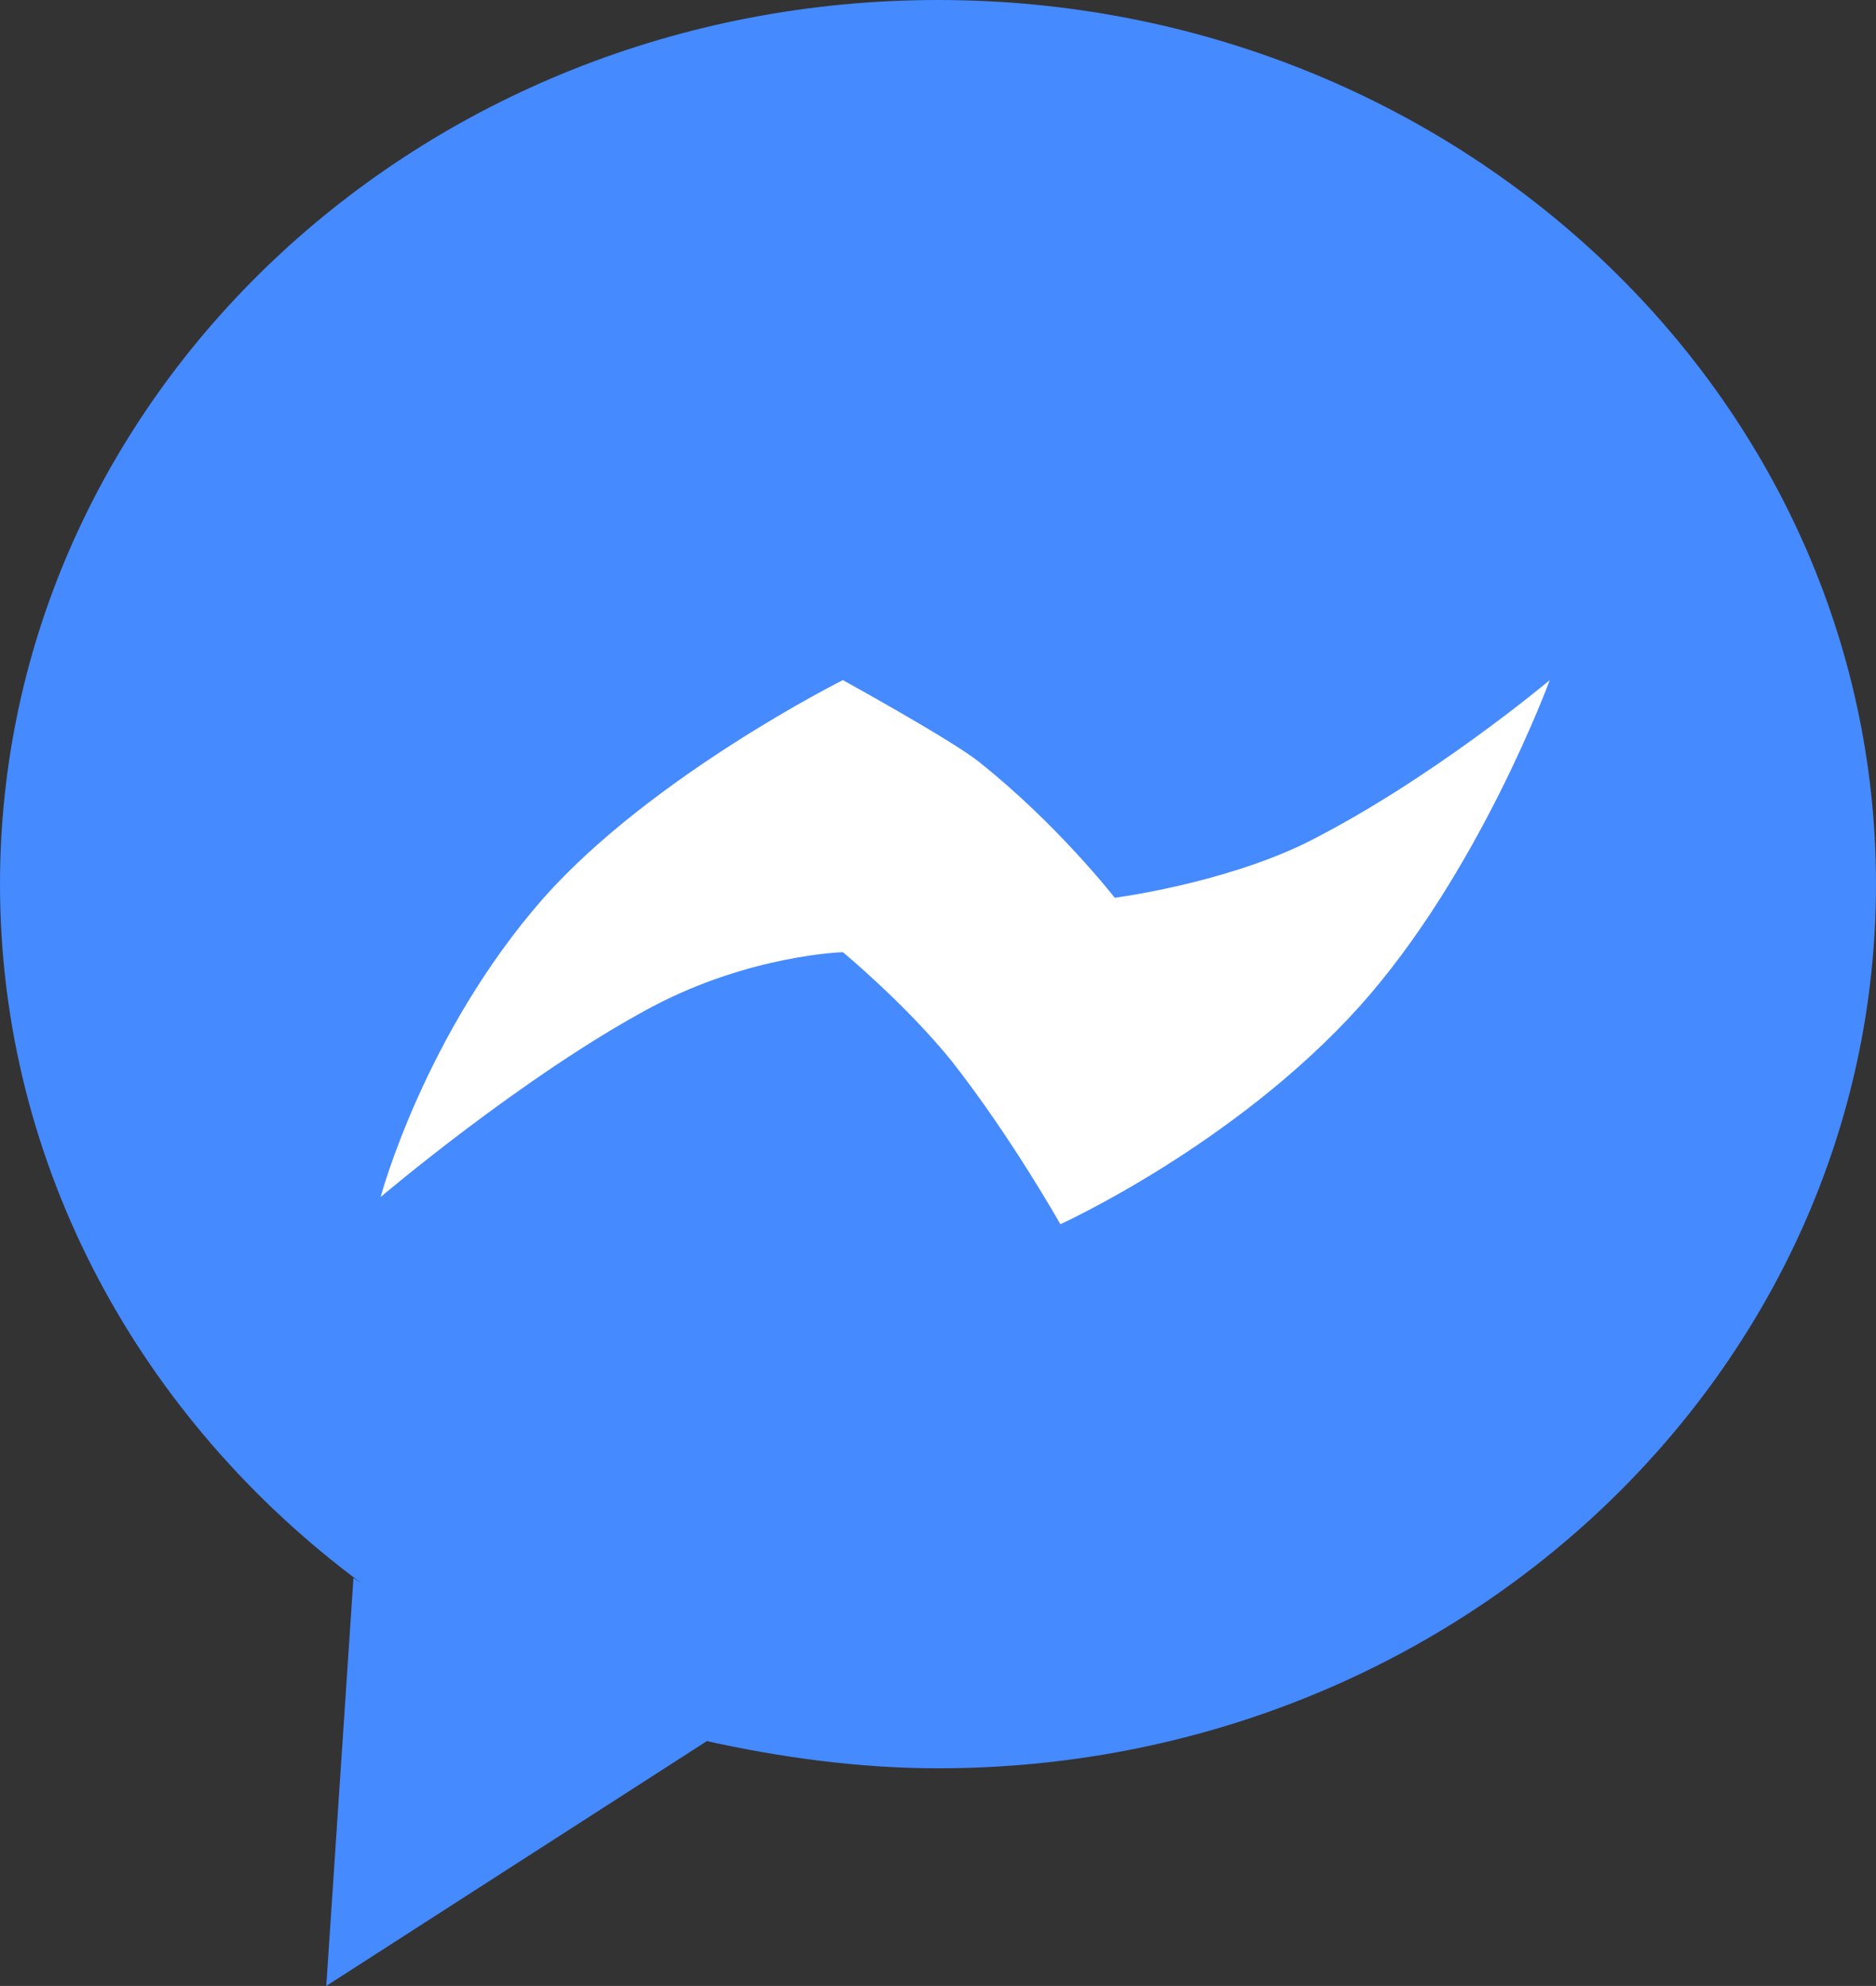 <svg id="Layer_1" xmlns="http://www.w3.org/2000/svg" viewBox="0 0 69 73"><rect x="0" y="0" width="69" height="73" fill="#333333" stroke="none"/><style>.st0,.st1{fill-rule:evenodd;clip-rule:evenodd;fill:#458afe}.st1{fill:#fff}</style><g id="XMLID_1_"><path id="XMLID_4_" class="st0" d="M34.5 0C15.4 0 0 14.6 0 32.5c0 10.4 5.2 19.7 13.3 25.7L13 58l-1 15 14-9c2.7.6 5.6 1 8.5 1C53.6 65 69 50.4 69 32.5S53.6 0 34.5 0z"/><path id="XMLID_2_" class="st1" d="M14 44s1.6-6 6-11c4-4.5 11-8 11-8s4 2.2 5 3c2.9 2.3 5 5 5 5s3.9-.5 7-2c4.6-2.3 9-6 9-6s-2.6 7.1-7 12c-4.6 5.1-11 8-11 8s-1.8-3.2-4-6c-1.7-2.1-4-4-4-4s-3.4.1-7 2c-4.7 2.5-10 7-10 7z"/></g></svg>